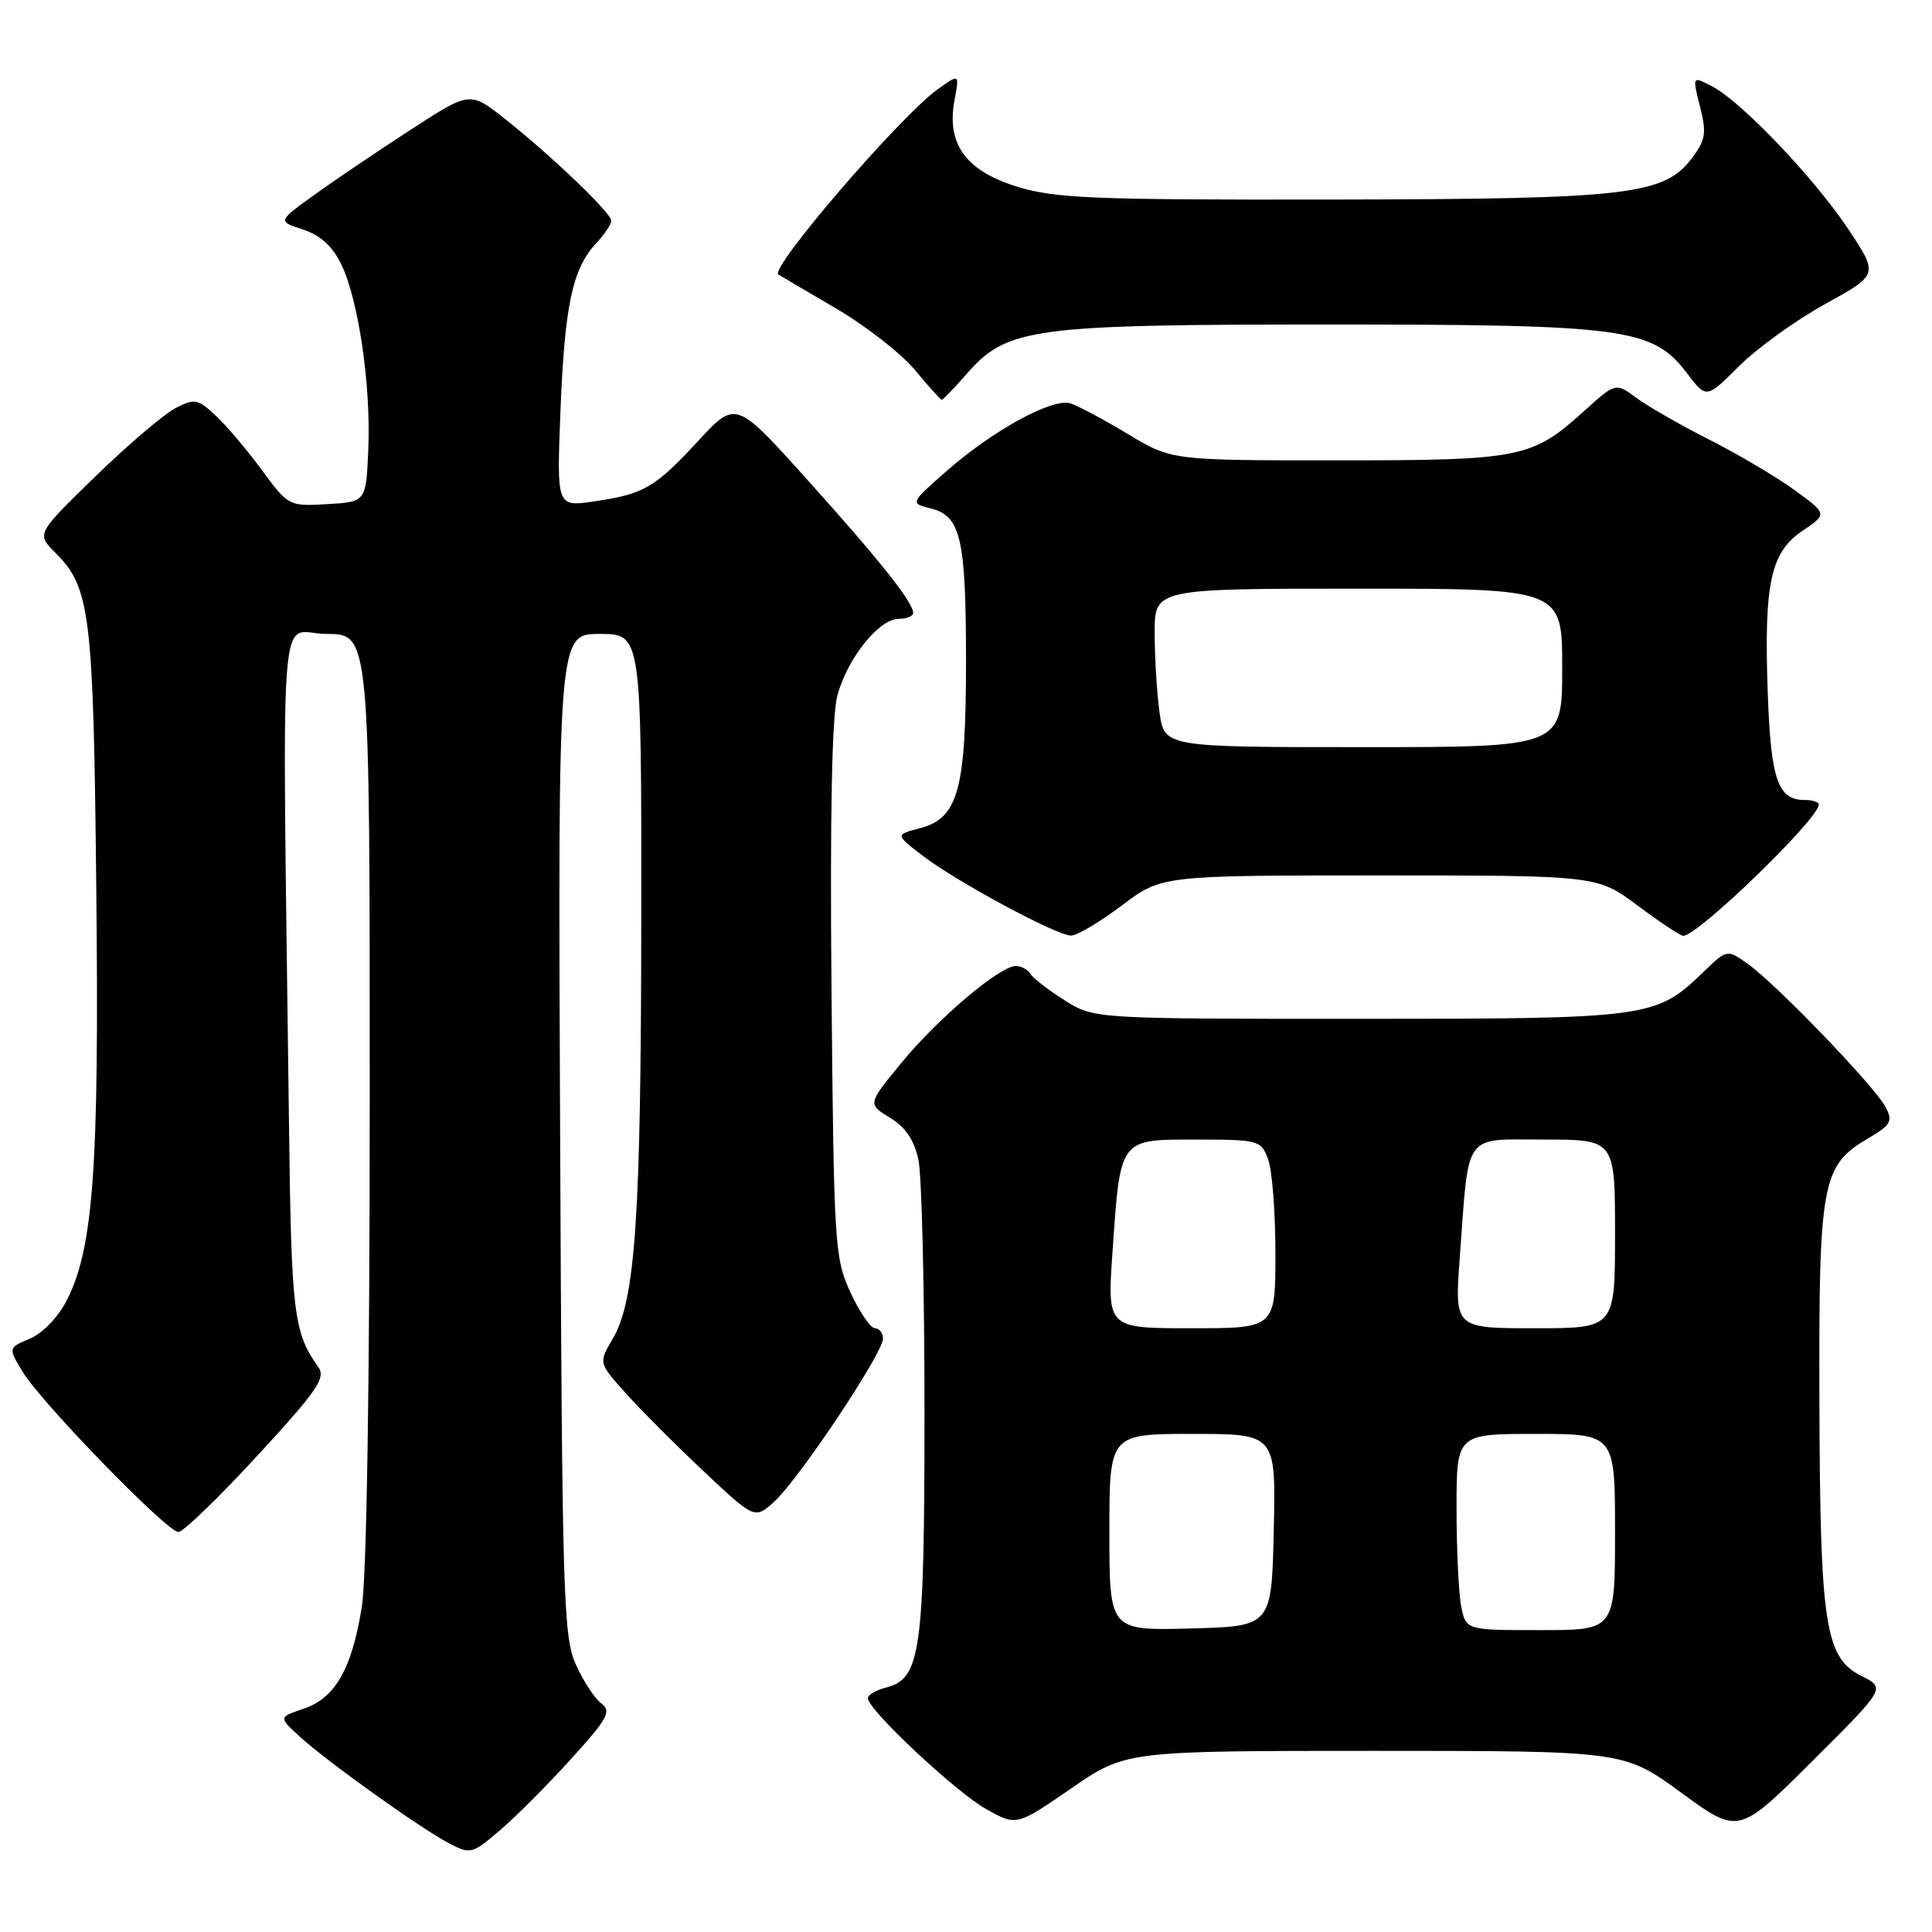 <?xml version="1.0" encoding="UTF-8" standalone="no"?>
<!DOCTYPE svg PUBLIC "-//W3C//DTD SVG 1.1//EN" "http://www.w3.org/Graphics/SVG/1.1/DTD/svg11.dtd" >
<svg xmlns="http://www.w3.org/2000/svg" xmlns:xlink="http://www.w3.org/1999/xlink" version="1.1" viewBox="0 0 256 256">
 <g >
 <path fill="currentColor"
d=" M 75.69 233.05 C 80.56 227.67 81.06 226.76 79.66 225.70 C 78.78 225.04 77.26 222.70 76.28 220.50 C 74.64 216.82 74.48 211.28 74.22 150.25 C 73.93 84.00 73.93 84.00 79.47 84.00 C 85.00 84.00 85.00 84.00 84.97 121.75 C 84.94 161.50 84.20 172.30 81.16 177.45 C 79.31 180.59 79.31 180.59 82.91 184.60 C 84.88 186.81 89.54 191.48 93.26 194.97 C 100.02 201.33 100.02 201.33 102.65 198.92 C 105.91 195.92 117.00 179.29 117.00 177.39 C 117.00 176.63 116.52 176.00 115.94 176.00 C 115.36 176.00 113.90 173.86 112.69 171.25 C 110.59 166.69 110.49 165.07 110.18 131.36 C 109.97 108.07 110.23 94.85 110.96 92.15 C 112.28 87.23 116.47 82.00 119.09 82.00 C 120.14 82.00 121.00 81.65 121.00 81.22 C 121.00 79.81 116.64 74.32 107.00 63.60 C 97.50 53.03 97.50 53.03 92.50 58.44 C 86.76 64.65 85.32 65.48 78.63 66.45 C 73.76 67.16 73.76 67.16 74.27 54.33 C 74.82 40.47 75.86 35.60 78.99 32.24 C 80.10 31.05 81.00 29.71 81.00 29.25 C 81.00 28.22 73.05 20.61 66.89 15.74 C 62.27 12.09 62.27 12.09 54.39 17.21 C 50.05 20.02 44.31 23.90 41.64 25.83 C 36.78 29.33 36.78 29.33 40.14 30.41 C 42.44 31.16 44.04 32.61 45.21 35.00 C 47.50 39.70 49.17 51.09 48.80 59.57 C 48.50 66.50 48.50 66.50 43.37 66.80 C 38.28 67.09 38.21 67.06 34.71 62.30 C 32.77 59.66 30.02 56.41 28.59 55.08 C 26.20 52.84 25.80 52.77 23.25 54.08 C 21.74 54.86 16.97 58.92 12.66 63.11 C 4.82 70.73 4.82 70.73 7.33 73.24 C 11.98 77.89 12.38 81.14 12.76 118.00 C 13.15 154.70 12.38 165.37 8.86 172.28 C 7.71 174.52 5.67 176.66 3.98 177.37 C 1.07 178.59 1.07 178.59 3.02 181.80 C 5.53 185.92 22.14 203.00 23.64 203.00 C 24.27 203.00 28.97 198.46 34.08 192.91 C 42.00 184.32 43.20 182.58 42.19 181.16 C 38.92 176.61 38.61 174.04 38.30 149.50 C 37.39 76.08 36.80 84.00 43.25 84.00 C 49.00 84.00 49.00 84.00 48.99 145.25 C 48.99 183.24 48.59 208.97 47.93 213.00 C 46.61 221.18 44.40 225.02 40.20 226.43 C 36.91 227.54 36.91 227.54 39.71 230.10 C 43.30 233.39 55.70 242.26 59.51 244.25 C 62.34 245.73 62.56 245.68 66.28 242.49 C 68.40 240.68 72.63 236.43 75.69 233.05 Z  M 246.68 222.09 C 241.83 219.66 241.17 215.42 241.08 185.72 C 240.99 156.71 241.40 154.47 247.44 150.90 C 250.59 149.04 250.85 148.58 249.83 146.66 C 248.39 143.94 235.44 130.48 231.67 127.78 C 228.85 125.76 228.85 125.76 225.67 128.83 C 219.42 134.88 218.55 135.00 180.01 135.00 C 144.96 135.00 144.96 135.00 141.06 132.54 C 138.92 131.19 136.88 129.61 136.53 129.04 C 136.17 128.47 135.31 128.00 134.61 128.00 C 132.48 128.00 124.36 134.87 119.51 140.75 C 114.95 146.29 114.95 146.29 117.92 148.10 C 119.99 149.36 121.14 151.05 121.70 153.70 C 122.14 155.79 122.50 170.78 122.50 187.00 C 122.50 218.97 122.01 222.46 117.37 223.62 C 116.07 223.95 115.00 224.58 115.00 225.03 C 115.00 226.55 126.68 237.49 130.70 239.73 C 134.70 241.96 134.70 241.96 141.93 236.98 C 149.16 232.00 149.16 232.00 182.17 232.00 C 215.19 232.00 215.19 232.00 222.78 237.55 C 230.37 243.09 230.37 243.09 240.12 233.38 C 249.86 223.68 249.86 223.68 246.68 222.09 Z  M 148.62 120.00 C 153.91 116.00 153.91 116.00 182.78 116.00 C 211.64 116.00 211.64 116.00 217.00 120.00 C 219.95 122.20 222.67 124.00 223.04 124.00 C 224.99 124.00 241.00 108.49 241.00 106.61 C 241.00 106.27 240.16 106.00 239.12 106.00 C 235.56 106.00 234.64 103.29 234.23 91.67 C 233.73 77.25 234.61 73.18 238.86 70.32 C 242.13 68.11 242.13 68.11 237.82 64.96 C 235.44 63.23 230.38 60.23 226.57 58.30 C 222.76 56.37 218.39 53.87 216.86 52.74 C 214.09 50.69 214.09 50.69 209.93 54.44 C 202.99 60.72 201.57 61.00 177.15 61.00 C 155.24 61.00 155.24 61.00 149.45 57.51 C 146.27 55.60 142.84 53.77 141.84 53.45 C 139.47 52.70 131.56 57.02 125.40 62.44 C 120.58 66.68 120.58 66.68 123.33 67.37 C 127.31 68.37 128.00 71.33 128.00 87.60 C 128.00 104.70 126.97 108.43 121.87 109.75 C 118.61 110.60 118.61 110.60 122.33 113.44 C 126.85 116.88 139.96 123.94 141.91 123.97 C 142.68 123.99 145.70 122.20 148.62 120.00 Z  M 128.12 49.51 C 133.45 43.44 136.69 43.00 176.00 43.00 C 215.43 43.00 218.98 43.48 223.53 49.45 C 226.11 52.84 226.11 52.84 230.42 48.53 C 232.79 46.16 237.92 42.45 241.82 40.30 C 248.91 36.39 248.91 36.39 244.96 30.44 C 240.45 23.64 230.75 13.46 226.86 11.44 C 224.23 10.07 224.23 10.07 225.26 14.11 C 226.14 17.57 226.00 18.53 224.29 20.82 C 220.56 25.85 216.11 26.38 176.50 26.44 C 144.74 26.49 139.82 26.29 134.76 24.73 C 127.95 22.62 125.39 19.08 126.48 13.26 C 127.13 9.77 127.13 9.77 124.29 11.80 C 119.34 15.32 101.95 35.53 103.14 36.37 C 103.34 36.51 106.75 38.52 110.71 40.83 C 114.68 43.15 119.40 46.83 121.21 49.00 C 123.02 51.18 124.63 52.97 124.78 52.98 C 124.93 52.99 126.44 51.43 128.12 49.51 Z  M 147.00 203.03 C 147.00 190.00 147.00 190.00 158.03 190.00 C 169.06 190.00 169.06 190.00 168.78 202.75 C 168.50 215.50 168.50 215.50 157.75 215.78 C 147.00 216.07 147.00 216.07 147.00 203.03 Z  M 193.62 212.88 C 193.28 211.16 193.00 205.31 193.00 199.88 C 193.00 190.00 193.00 190.00 203.50 190.00 C 214.00 190.00 214.00 190.00 214.00 203.00 C 214.00 216.00 214.00 216.00 204.12 216.00 C 194.25 216.00 194.25 216.00 193.62 212.88 Z  M 147.41 165.93 C 148.46 150.72 148.25 151.00 158.50 151.00 C 166.76 151.00 167.08 151.09 168.02 153.57 C 168.56 154.98 169.00 160.60 169.00 166.07 C 169.00 176.00 169.00 176.00 157.86 176.00 C 146.71 176.00 146.71 176.00 147.41 165.93 Z  M 193.42 166.75 C 194.67 149.75 193.78 151.00 204.61 151.00 C 214.00 151.00 214.00 151.00 214.00 163.50 C 214.00 176.00 214.00 176.00 203.37 176.00 C 192.74 176.00 192.74 176.00 193.42 166.75 Z  M 153.64 94.36 C 153.29 91.81 153.00 87.08 153.00 83.86 C 153.00 78.00 153.00 78.00 180.00 78.00 C 207.00 78.00 207.00 78.00 207.00 88.50 C 207.00 99.00 207.00 99.00 180.64 99.00 C 154.27 99.00 154.27 99.00 153.64 94.36 Z "/>
</g>
</svg>
